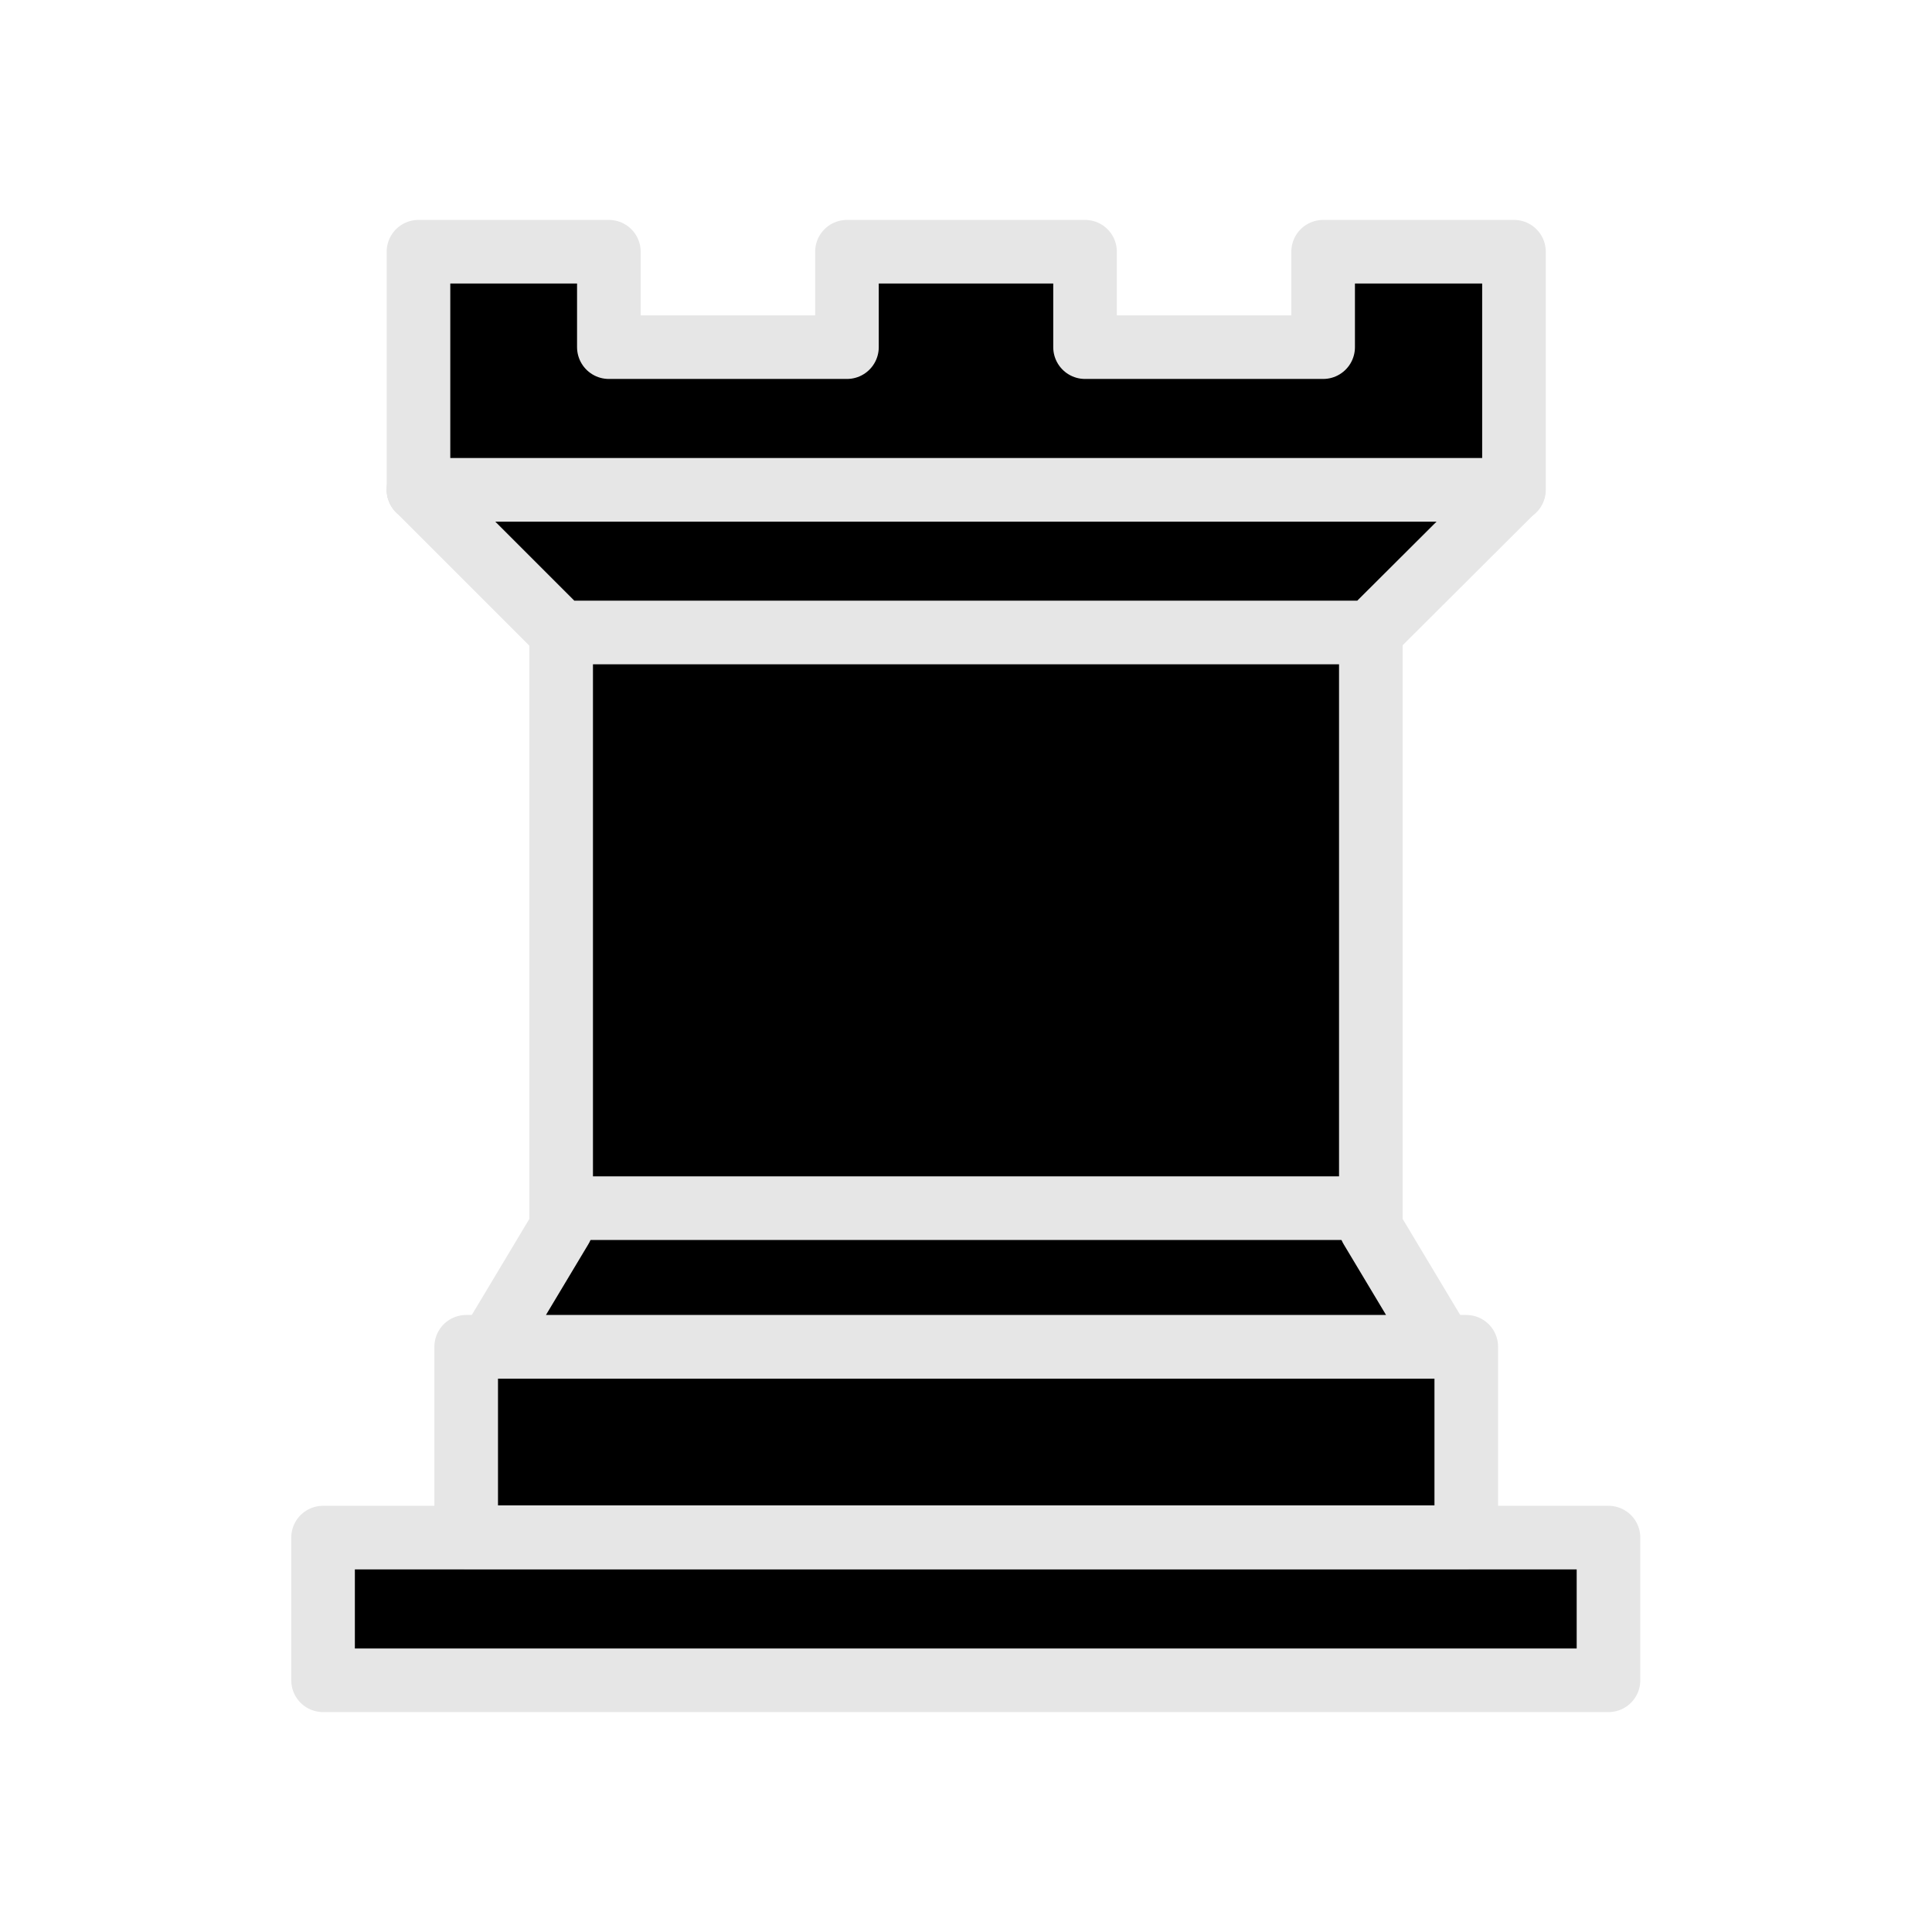 <?xml version="1.0" encoding="utf-8"?>
<!-- Generator: Adobe Illustrator 26.4.1, SVG Export Plug-In . SVG Version: 6.00 Build 0)  -->
<svg version="1.1" id="Layer_1" xmlns="http://www.w3.org/2000/svg" xmlns:xlink="http://www.w3.org/1999/xlink" x="0px" y="0px"
	 viewBox="0 0 425.2 425.2" style="enable-background:new 0 0 425.2 425.2;" xml:space="preserve">
<style type="text/css">
	.st0{stroke:#E6E6E6;stroke-width:14;stroke-linecap:round;stroke-linejoin:round;}
	.st1{stroke:#E6E6E6;stroke-width:14;stroke-linecap:round;}
</style>
<g id="Layer_2_00000067944820474908895470000015054462358712841143_">
	<g id="Layer_1-2">
		<path class="st0" d="M71.1,369.8h282.9v-31.4H71.1V369.8z"/>
		<path class="st0" d="M102.6,338.3v-41.9h220.1v41.9L102.6,338.3z"/>
		<path class="st0" d="M92.1,107.8V55.4H134v21h52.4v-21h52.4v21h52.4v-21h42v52.4"/>
		<path class="st0" d="M301.7,270.2l15.7,26.2H107.8l15.7-26.2"/>
		<path class="st1" d="M301.7,139.2v126.7H123.5V139.2"/>
		<path class="st0" d="M333.1,107.8l-31.5,31.4H123.5l-31.4-31.4"/>
		<path class="st1" d="M92.1,107.8h241"/>
	</g>
</g>
</svg>
